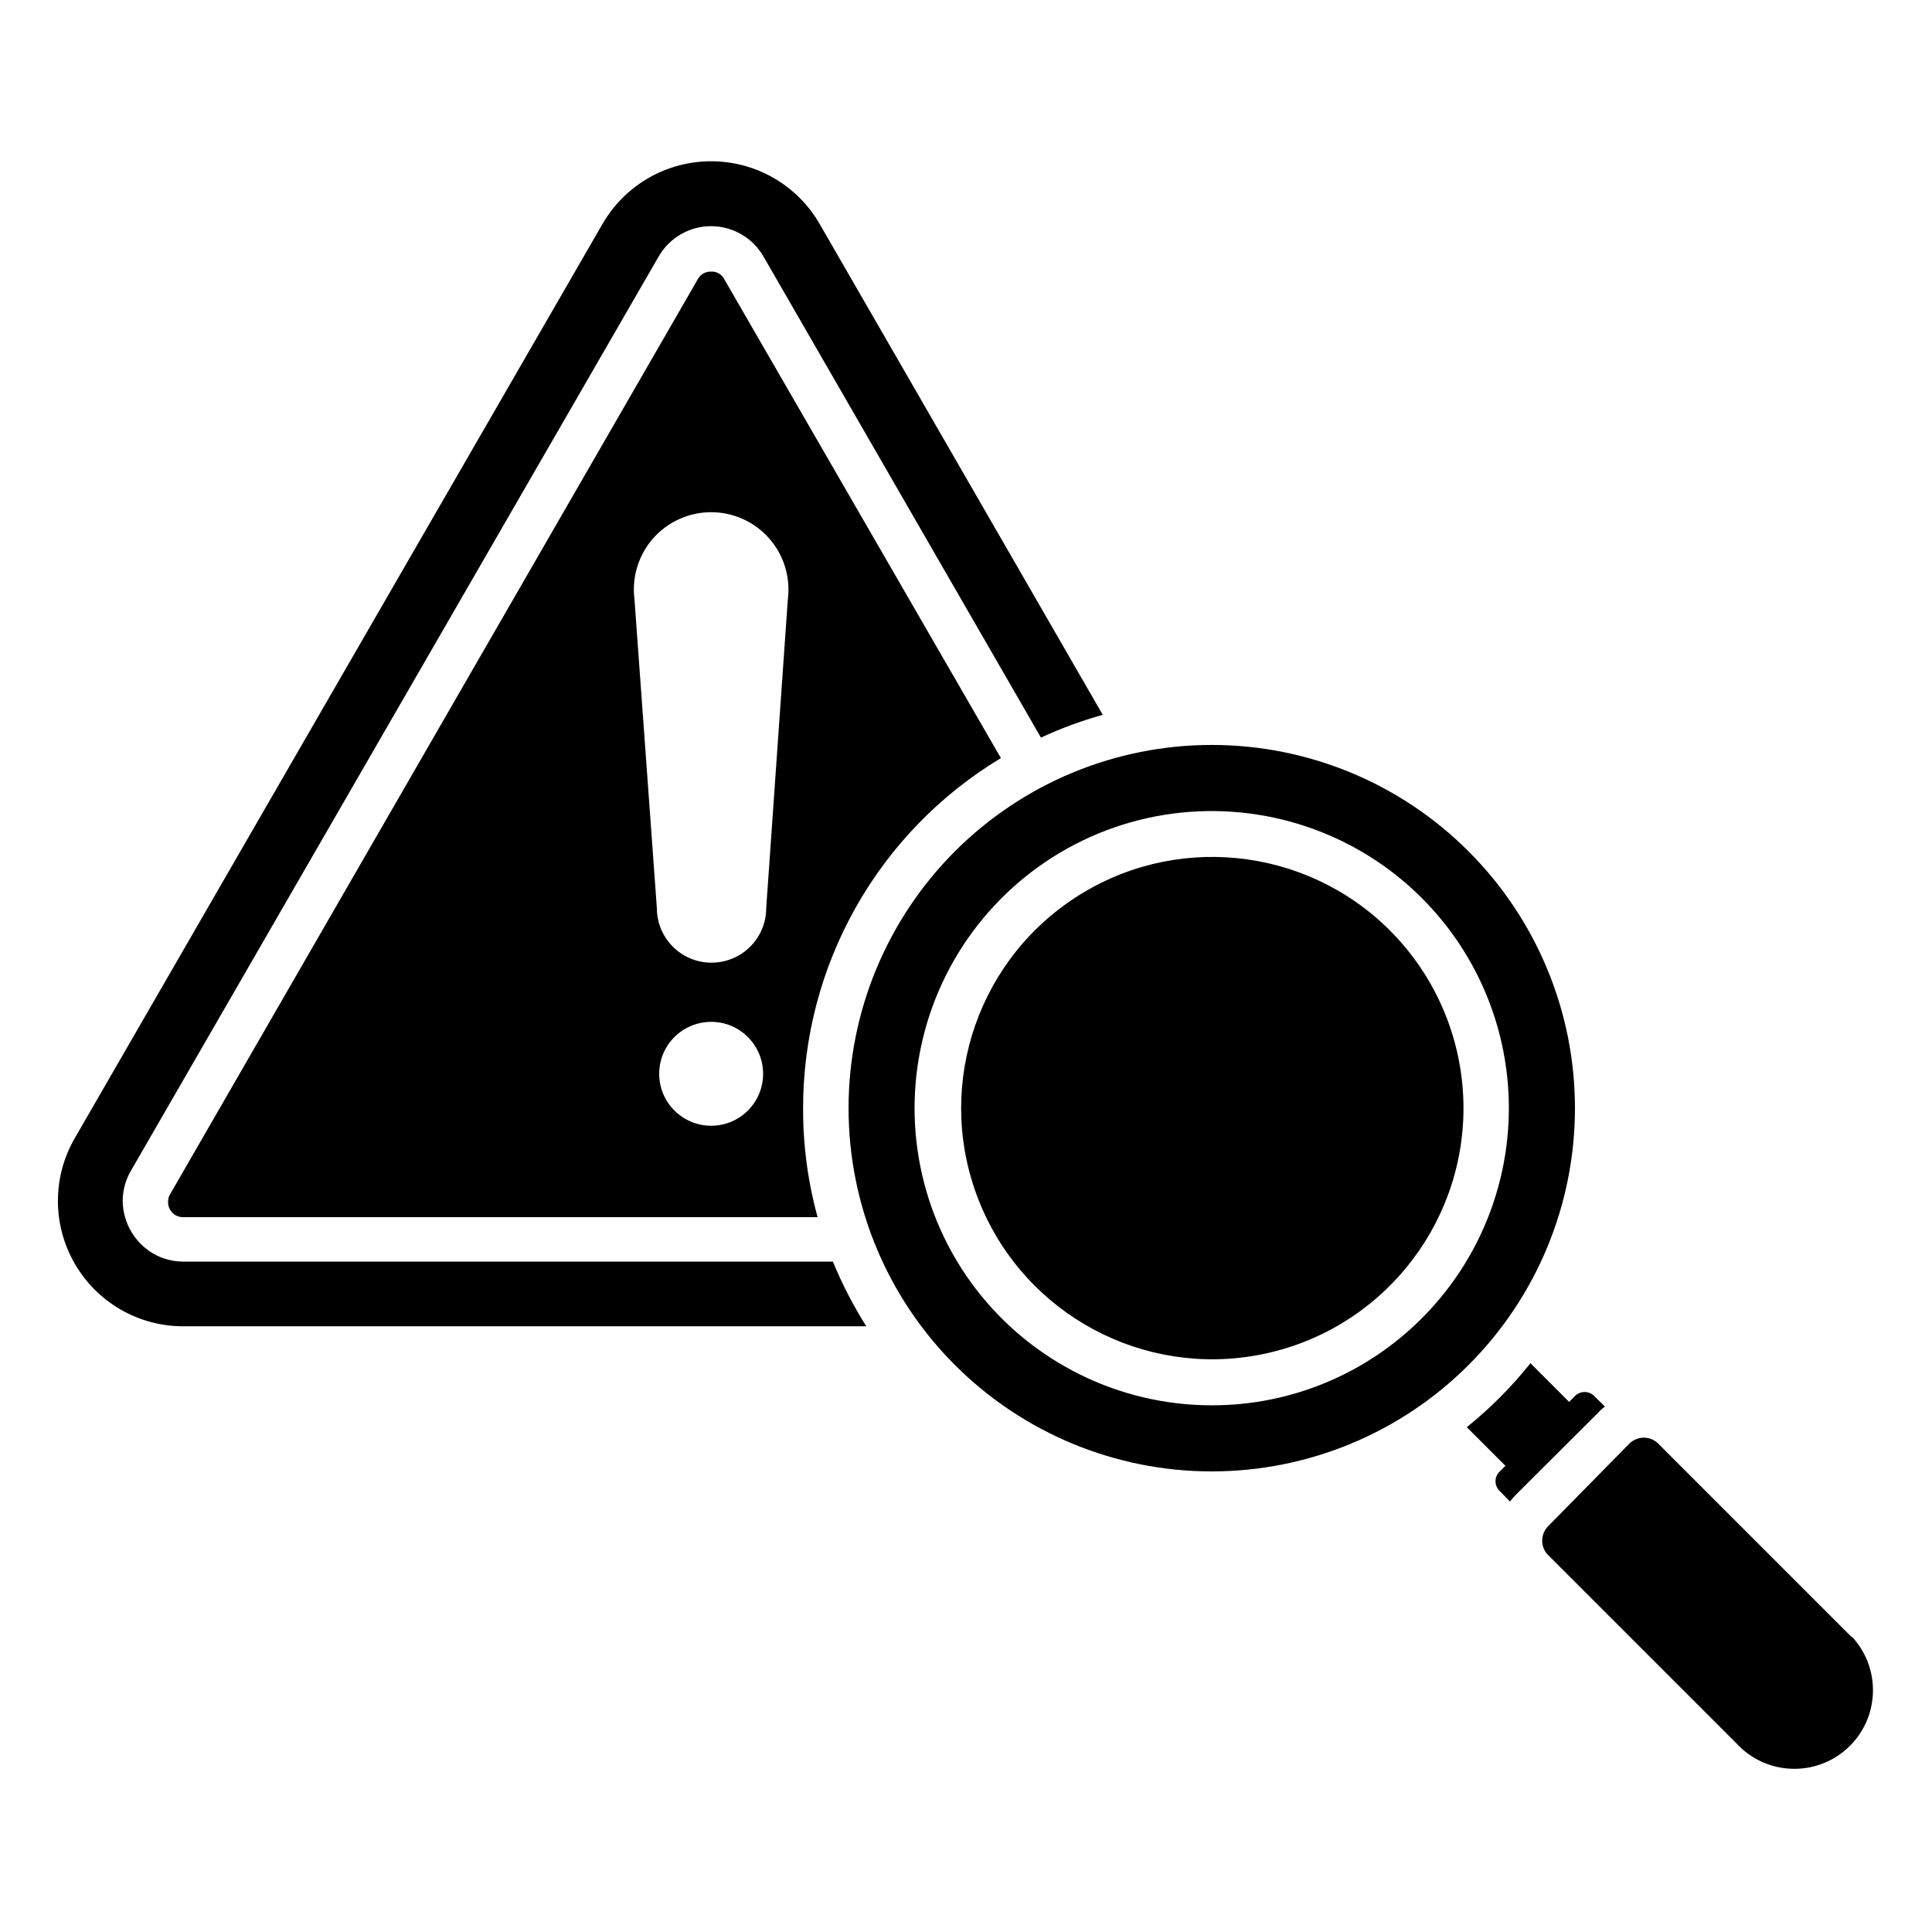 <?xml version="1.0" encoding="UTF-8"?>
<svg width="1200pt" height="1200pt" version="1.1" viewBox="0 0 1200 1200" xmlns="http://www.w3.org/2000/svg">
 <path d="m517.31 783.61c5.766 13.969 12.703 27.422 20.766 40.172h-424.22c-27.844 0.047-53.531-14.812-67.453-38.953-13.922-24.094-13.922-53.812 0.047-77.906l327.71-567.71c13.922-24.188 39.656-39.047 67.5-39.047s53.625 14.859 67.5 39.047l175.78 304.78c-13.125 3.656-25.969 8.391-38.391 14.156l-172.31-298.78c-6.703-11.672-19.125-18.891-32.578-18.891s-25.875 7.219-32.578 18.891l-327.71 567.71c-3.375 5.719-5.156 12.234-5.156 18.844 0.141 13.406 7.266 25.781 18.844 32.625 5.719 3.328 12.188 5.062 18.797 5.062zm235.31 130.31c-59.812 0-117.19-23.766-159.52-66.094-42.281-42.281-66.047-99.656-66.047-159.52 0-59.812 23.766-117.19 66.047-159.52 42.328-42.328 99.703-66.094 159.52-66.094 59.859 0 117.23 23.766 159.52 66.094 42.328 42.328 66.094 99.703 66.094 159.52 0 59.859-23.766 117.23-66.094 159.52-42.281 42.328-99.656 66.094-159.52 66.094zm130.45-95.062c40.594-40.547 60-97.688 52.547-154.55-7.453-56.906-40.969-107.11-90.656-135.79-49.688-28.688-109.92-32.672-162.94-10.734-53.016 21.984-92.812 67.312-107.67 122.76-14.859 55.406-3.094 114.61 31.828 160.13 34.969 45.516 89.062 72.188 146.44 72.188 48.938 0.094 95.906-19.359 130.45-54zm-19.922-241.08c-52.688-52.5-135.14-60.562-196.92-19.172-61.828 41.391-85.828 120.71-57.328 189.42 28.5 68.719 101.58 107.77 174.52 93.234 72.984-14.531 125.53-78.562 125.58-152.95 0-41.438-16.5-81.234-45.844-110.53zm286.78 438.84-120-120c-4.922-4.875-12.891-4.875-17.859 0l-50.531 51.375c-4.875 4.969-4.875 12.938 0 17.859l120 120c19.312 17.625 49.031 16.969 67.5-1.5s19.125-48.188 1.5-67.5zm-153.1-143.02-6.609-6.469c-1.594-1.641-3.75-2.531-6-2.531s-4.406 0.891-6 2.531l-3.609 3.609-24-24v-0.047c-11.672 14.672-24.938 27.984-39.562 39.75l24 24-3.609 3.609c-1.641 1.547-2.531 3.703-2.531 6 0 2.25 0.891 4.406 2.531 6l6.469 6.609v-0.047c1.078-1.453 2.297-2.859 3.609-4.172l51.141-51h-0.047c1.312-1.406 2.719-2.719 4.219-3.844zm-498-185.29c-0.094 22.875 2.953 45.656 9 67.688h-393.98c-2.531 0.047-4.969-0.891-6.75-2.719-1.781-1.781-2.766-4.219-2.719-6.75-0.047-1.688 0.422-3.375 1.312-4.828l327.74-568.31c1.594-3 4.828-4.828 8.25-4.688 3.422-0.188 6.609 1.641 8.156 4.688l171.84 297.47c-76.266 45.938-122.9 128.44-122.86 217.45zm-24.844-21.375c0-13.031-7.875-24.797-19.922-29.812-12.047-4.969-25.969-2.203-35.203 7.031-9.234 9.188-11.953 23.109-6.984 35.156 5.016 12.047 16.781 19.922 29.812 19.922 17.859 0 32.297-14.438 32.297-32.297zm15.375-294.94c1.688-13.641-2.578-27.375-11.719-37.688-9.094-10.266-22.172-16.172-35.953-16.172-13.734 0-26.812 5.906-35.953 16.172-9.094 10.312-13.359 24.047-11.672 37.688l13.922 192c0 18.75 15.188 33.938 33.938 33.938 18.797 0 33.984-15.188 33.984-33.938z" fill-rule="evenodd"/>
</svg>

